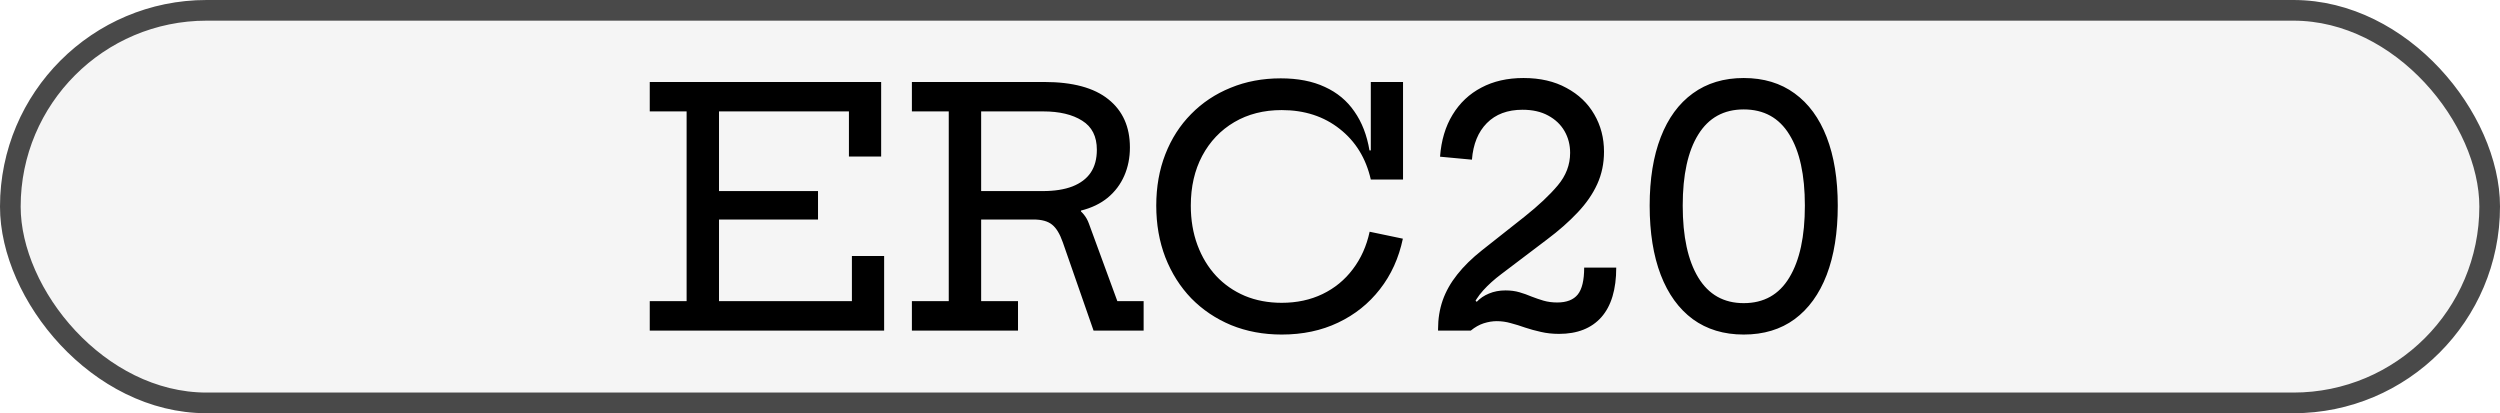 <svg width="363" height="60" viewBox="0 0 363 60" fill="none" xmlns="http://www.w3.org/2000/svg">
<rect width="363" height="60" rx="30" fill="#0B0808" fill-opacity="0.04"/>
<rect x="1.5" y="1.5" width="360" height="57" rx="28.5" stroke="black" stroke-opacity="0.7" stroke-width="3"/>
<path d="M118.776 27.744V31.872H102.36V27.744H118.776ZM123.696 37.176H128.376V48H94.344V43.728H99.696V16.176H94.344V11.904H127.944V22.728H123.264V16.176H104.4V43.728H123.696V37.176ZM153.287 28.944C154.263 29.12 155.223 29.504 156.167 30.096C157.111 30.688 157.759 31.48 158.111 32.472L162.239 43.728H166.055V48H158.783L154.319 35.184C153.887 33.952 153.367 33.096 152.759 32.616C152.151 32.12 151.247 31.872 150.047 31.872H148.199L153.287 28.944ZM145.151 16.176V11.904H151.631C155.759 11.904 158.863 12.744 160.943 14.424C163.023 16.088 164.063 18.416 164.063 21.408C164.063 22.896 163.791 24.264 163.247 25.512C162.703 26.76 161.903 27.824 160.847 28.704C159.791 29.568 158.495 30.192 156.958 30.576V31.368L151.079 31.872H141.815V27.744H151.415C153.111 27.744 154.543 27.52 155.711 27.072C156.895 26.608 157.783 25.936 158.375 25.056C158.967 24.176 159.263 23.072 159.263 21.744C159.263 19.808 158.551 18.4 157.127 17.52C155.719 16.624 153.831 16.176 151.463 16.176H145.151ZM132.407 16.176V11.904H147.815V16.176H142.463V43.728H147.815V48H132.407V43.728H137.759V16.176H132.407ZM186.104 48.576C183.448 48.576 181 48.12 178.76 47.208C176.536 46.28 174.608 44.984 172.976 43.32C171.36 41.64 170.104 39.656 169.208 37.368C168.328 35.08 167.888 32.576 167.888 29.856C167.888 27.136 168.328 24.648 169.208 22.392C170.088 20.136 171.336 18.192 172.952 16.56C174.568 14.912 176.48 13.64 178.688 12.744C180.896 11.832 183.32 11.376 185.96 11.376C188.456 11.376 190.592 11.792 192.368 12.624C194.16 13.44 195.592 14.632 196.664 16.2C197.752 17.752 198.48 19.632 198.848 21.84H200.288L199.04 26.064C198.336 22.976 196.832 20.528 194.528 18.72C192.224 16.896 189.416 15.984 186.104 15.984C183.496 15.984 181.2 16.568 179.216 17.736C177.232 18.904 175.68 20.536 174.56 22.632C173.456 24.712 172.904 27.12 172.904 29.856C172.904 31.936 173.224 33.84 173.864 35.568C174.504 37.296 175.408 38.792 176.576 40.056C177.744 41.304 179.136 42.272 180.752 42.96C182.368 43.632 184.152 43.968 186.104 43.968C188.296 43.968 190.272 43.544 192.032 42.696C193.792 41.848 195.256 40.648 196.424 39.096C197.608 37.544 198.424 35.728 198.872 33.648L203.696 34.656C203.104 37.472 201.992 39.92 200.36 42C198.744 44.08 196.72 45.696 194.288 46.848C191.872 48 189.144 48.576 186.104 48.576ZM199.04 26.064V11.904H203.72V26.064H199.04ZM234.678 38.856C234.678 42.024 233.958 44.424 232.518 46.056C231.078 47.672 229.03 48.48 226.374 48.48C225.43 48.48 224.55 48.384 223.734 48.192C222.934 48.016 222.174 47.808 221.454 47.568C220.734 47.312 220.038 47.096 219.366 46.92C218.694 46.728 218.014 46.632 217.326 46.632C216.718 46.632 216.086 46.736 215.43 46.944C214.79 47.152 214.166 47.504 213.558 48H211.806L213.51 43.008L214.422 43.824C214.902 43.312 215.494 42.912 216.198 42.624C216.918 42.32 217.718 42.168 218.598 42.168C219.334 42.168 220.006 42.256 220.614 42.432C221.222 42.608 221.806 42.816 222.366 43.056C222.942 43.28 223.526 43.48 224.118 43.656C224.726 43.832 225.39 43.92 226.11 43.92C227.47 43.92 228.462 43.536 229.086 42.768C229.71 42 230.022 40.696 230.022 38.856H234.678ZM221.358 31.464C223.39 29.848 224.998 28.336 226.182 26.928C227.382 25.504 227.982 23.928 227.982 22.2C227.982 21.032 227.71 19.976 227.166 19.032C226.622 18.088 225.83 17.336 224.79 16.776C223.766 16.216 222.526 15.936 221.07 15.936C218.894 15.936 217.166 16.584 215.886 17.88C214.622 19.16 213.902 20.928 213.726 23.184L209.094 22.752C209.27 20.384 209.878 18.352 210.918 16.656C211.958 14.944 213.35 13.632 215.094 12.72C216.838 11.792 218.878 11.328 221.214 11.328C223.63 11.328 225.71 11.808 227.454 12.768C229.214 13.712 230.558 14.992 231.486 16.608C232.43 18.224 232.902 20.032 232.902 22.032C232.902 23.728 232.574 25.296 231.918 26.736C231.262 28.176 230.31 29.552 229.062 30.864C227.83 32.176 226.35 33.48 224.622 34.776L217.998 39.792C216.974 40.56 216.094 41.352 215.358 42.168C214.622 42.984 214.054 43.872 213.654 44.832C213.27 45.776 213.078 46.832 213.078 48H208.806V47.76C208.806 46.288 209.03 44.904 209.478 43.608C209.942 42.296 210.646 41.048 211.59 39.864C212.534 38.664 213.734 37.488 215.19 36.336L221.358 31.464ZM253.187 48.576C250.307 48.576 247.843 47.832 245.795 46.344C243.763 44.84 242.211 42.696 241.139 39.912C240.067 37.112 239.531 33.76 239.531 29.856C239.531 26 240.067 22.688 241.139 19.92C242.211 17.152 243.763 15.032 245.795 13.56C247.843 12.072 250.307 11.328 253.187 11.328C256.083 11.328 258.547 12.072 260.579 13.56C262.611 15.032 264.163 17.152 265.235 19.92C266.307 22.688 266.843 26 266.843 29.856C266.843 33.76 266.307 37.112 265.235 39.912C264.163 42.696 262.611 44.84 260.579 46.344C258.547 47.832 256.083 48.576 253.187 48.576ZM253.187 44.016C256.115 44.016 258.323 42.776 259.811 40.296C261.315 37.816 262.067 34.336 262.067 29.856C262.067 25.392 261.315 21.952 259.811 19.536C258.323 17.104 256.115 15.888 253.187 15.888C250.291 15.888 248.091 17.104 246.587 19.536C245.083 21.952 244.331 25.392 244.331 29.856C244.331 34.336 245.083 37.816 246.587 40.296C248.091 42.776 250.291 44.016 253.187 44.016Z" fill="black"/>
</svg>
